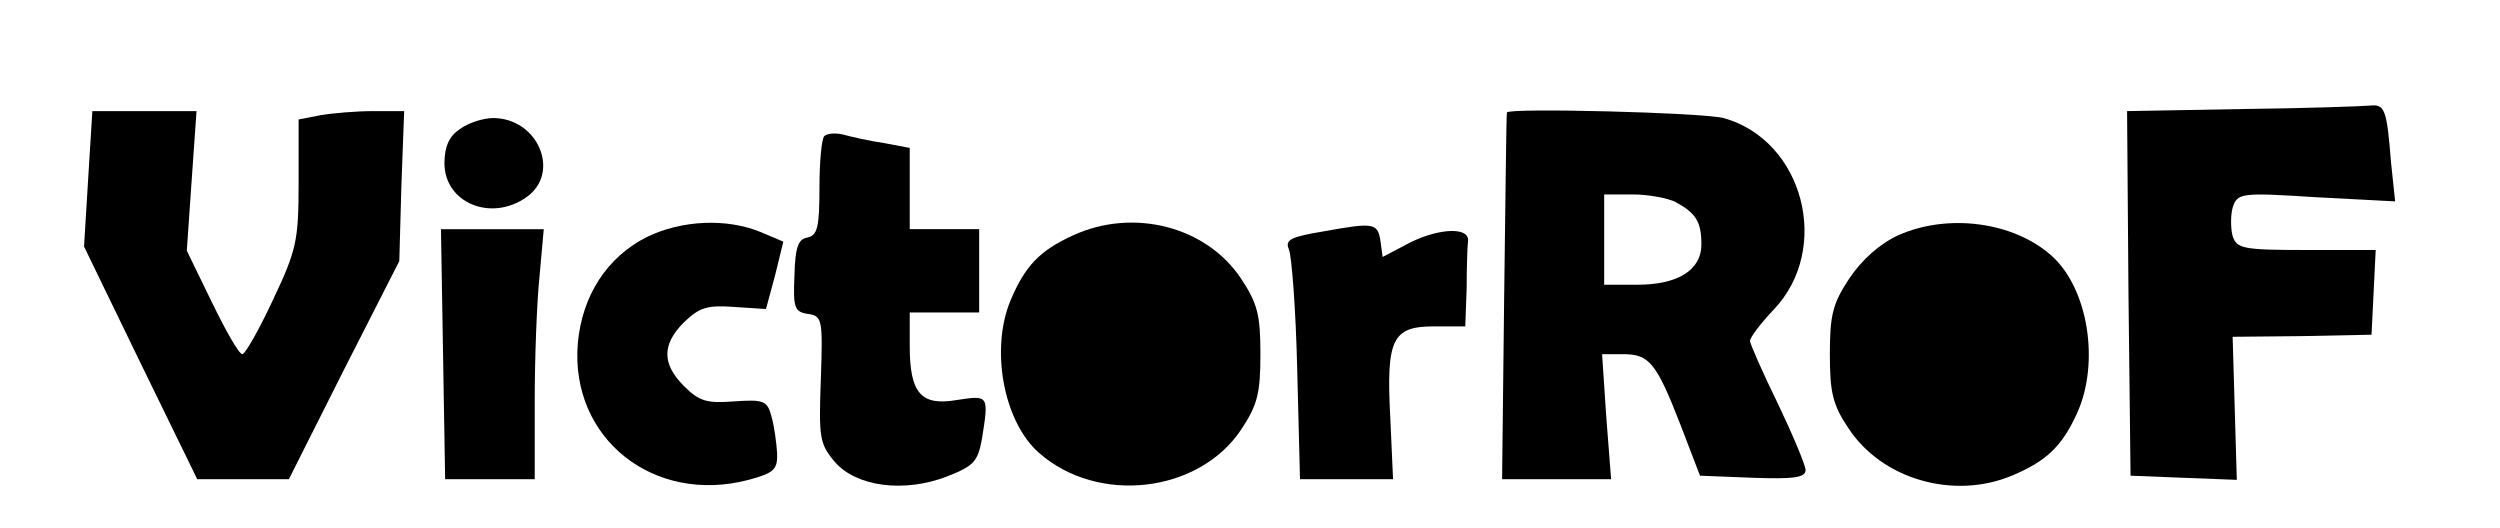 <?xml version="1.0" standalone="no"?>
<!DOCTYPE svg PUBLIC "-//W3C//DTD SVG 20010904//EN"
 "http://www.w3.org/TR/2001/REC-SVG-20010904/DTD/svg10.dtd">
<svg version="1.0" xmlns="http://www.w3.org/2000/svg"
 width="360pt" height="76pt" viewBox="0 0 360 76"
 preserveAspectRatio="xMidYMid meet">
<g transform="translate(0,76) scale(0.1,-0.1)"
fill="#000000" stroke="none">
<path d="M3229 603 l-166 -3 2 -263 3 -262 76 -3 77 -3 -3 103 -3 103 100 1
100 2 3 61 3 61 -100 0 c-91 0 -100 2 -106 20 -3 11 -3 30 0 41 7 21 11 22
120 15 l114 -6 -6 57 c-6 76 -9 83 -30 81 -10 -1 -93 -4 -184 -5z"/>
<path d="M127 503 l-6 -98 81 -167 82 -168 66 0 66 0 79 157 80 157 3 108 4
108 -45 0 c-24 0 -59 -3 -76 -6 l-31 -6 0 -91 c0 -84 -3 -97 -37 -169 -20 -43
-40 -78 -44 -78 -5 0 -24 34 -44 75 l-36 74 7 101 7 100 -75 0 -75 0 -6 -97z"/>
<path d="M2170 598 c-1 -2 -2 -121 -4 -265 l-3 -263 78 0 79 0 -7 90 -6 90 30
0 c38 0 48 -12 83 -102 l28 -73 76 -3 c58 -2 76 0 76 11 0 7 -18 50 -40 96
-22 45 -40 86 -40 90 0 5 15 25 34 45 84 88 43 244 -72 276 -31 8 -311 15
-312 8z m243 -129 c29 -16 37 -28 37 -61 0 -37 -34 -58 -92 -58 l-48 0 0 65 0
65 41 0 c22 0 50 -5 62 -11z"/>
<path d="M662 574 c-15 -10 -22 -25 -22 -49 0 -57 67 -85 118 -49 50 35 17
114 -48 114 -14 0 -36 -7 -48 -16z"/>
<path d="M1187 564 c-4 -4 -7 -38 -7 -75 0 -56 -3 -68 -17 -71 -14 -2 -18 -15
-19 -55 -2 -46 0 -52 19 -55 21 -3 22 -7 19 -94 -3 -84 -2 -93 20 -119 31 -36
100 -45 162 -21 38 15 44 21 50 54 10 63 10 63 -36 56 -52 -9 -68 10 -68 78
l0 48 50 0 50 0 0 60 0 60 -50 0 -50 0 0 59 0 58 -37 7 c-21 3 -47 9 -58 12
-11 3 -24 2 -28 -2z"/>
<path d="M932 419 c-58 -29 -94 -85 -100 -154 -11 -136 109 -232 246 -196 37
10 42 15 41 39 -1 15 -4 38 -8 52 -6 23 -11 25 -54 22 -39 -3 -50 0 -72 22
-32 32 -32 60 0 92 22 21 33 25 72 22 l46 -3 13 48 12 49 -33 14 c-49 20 -113
17 -163 -7z"/>
<path d="M1545 421 c-48 -22 -69 -44 -90 -94 -29 -70 -10 -174 41 -219 85 -75
230 -58 291 33 24 36 28 53 28 109 0 56 -4 73 -28 109 -50 75 -155 102 -242
62z"/>
<path d="M1907 427 c-48 -8 -57 -12 -51 -26 4 -9 10 -87 12 -173 l4 -158 67 0
67 0 -4 89 c-6 113 3 131 63 131 l45 0 2 55 c0 30 1 61 2 68 2 20 -40 19 -83
-2 l-40 -21 -3 22 c-4 27 -9 28 -81 15z"/>
<path d="M2733 421 c-26 -12 -52 -35 -70 -62 -24 -36 -28 -53 -28 -109 0 -55
4 -73 27 -107 48 -73 151 -103 235 -68 50 21 72 42 94 90 33 73 16 180 -37
227 -55 49 -150 61 -221 29z"/>
<path d="M638 250 l3 -180 64 0 65 0 0 113 c0 61 3 142 7 180 l6 67 -74 0 -74
0 3 -180z"/>
</g>
</svg>
